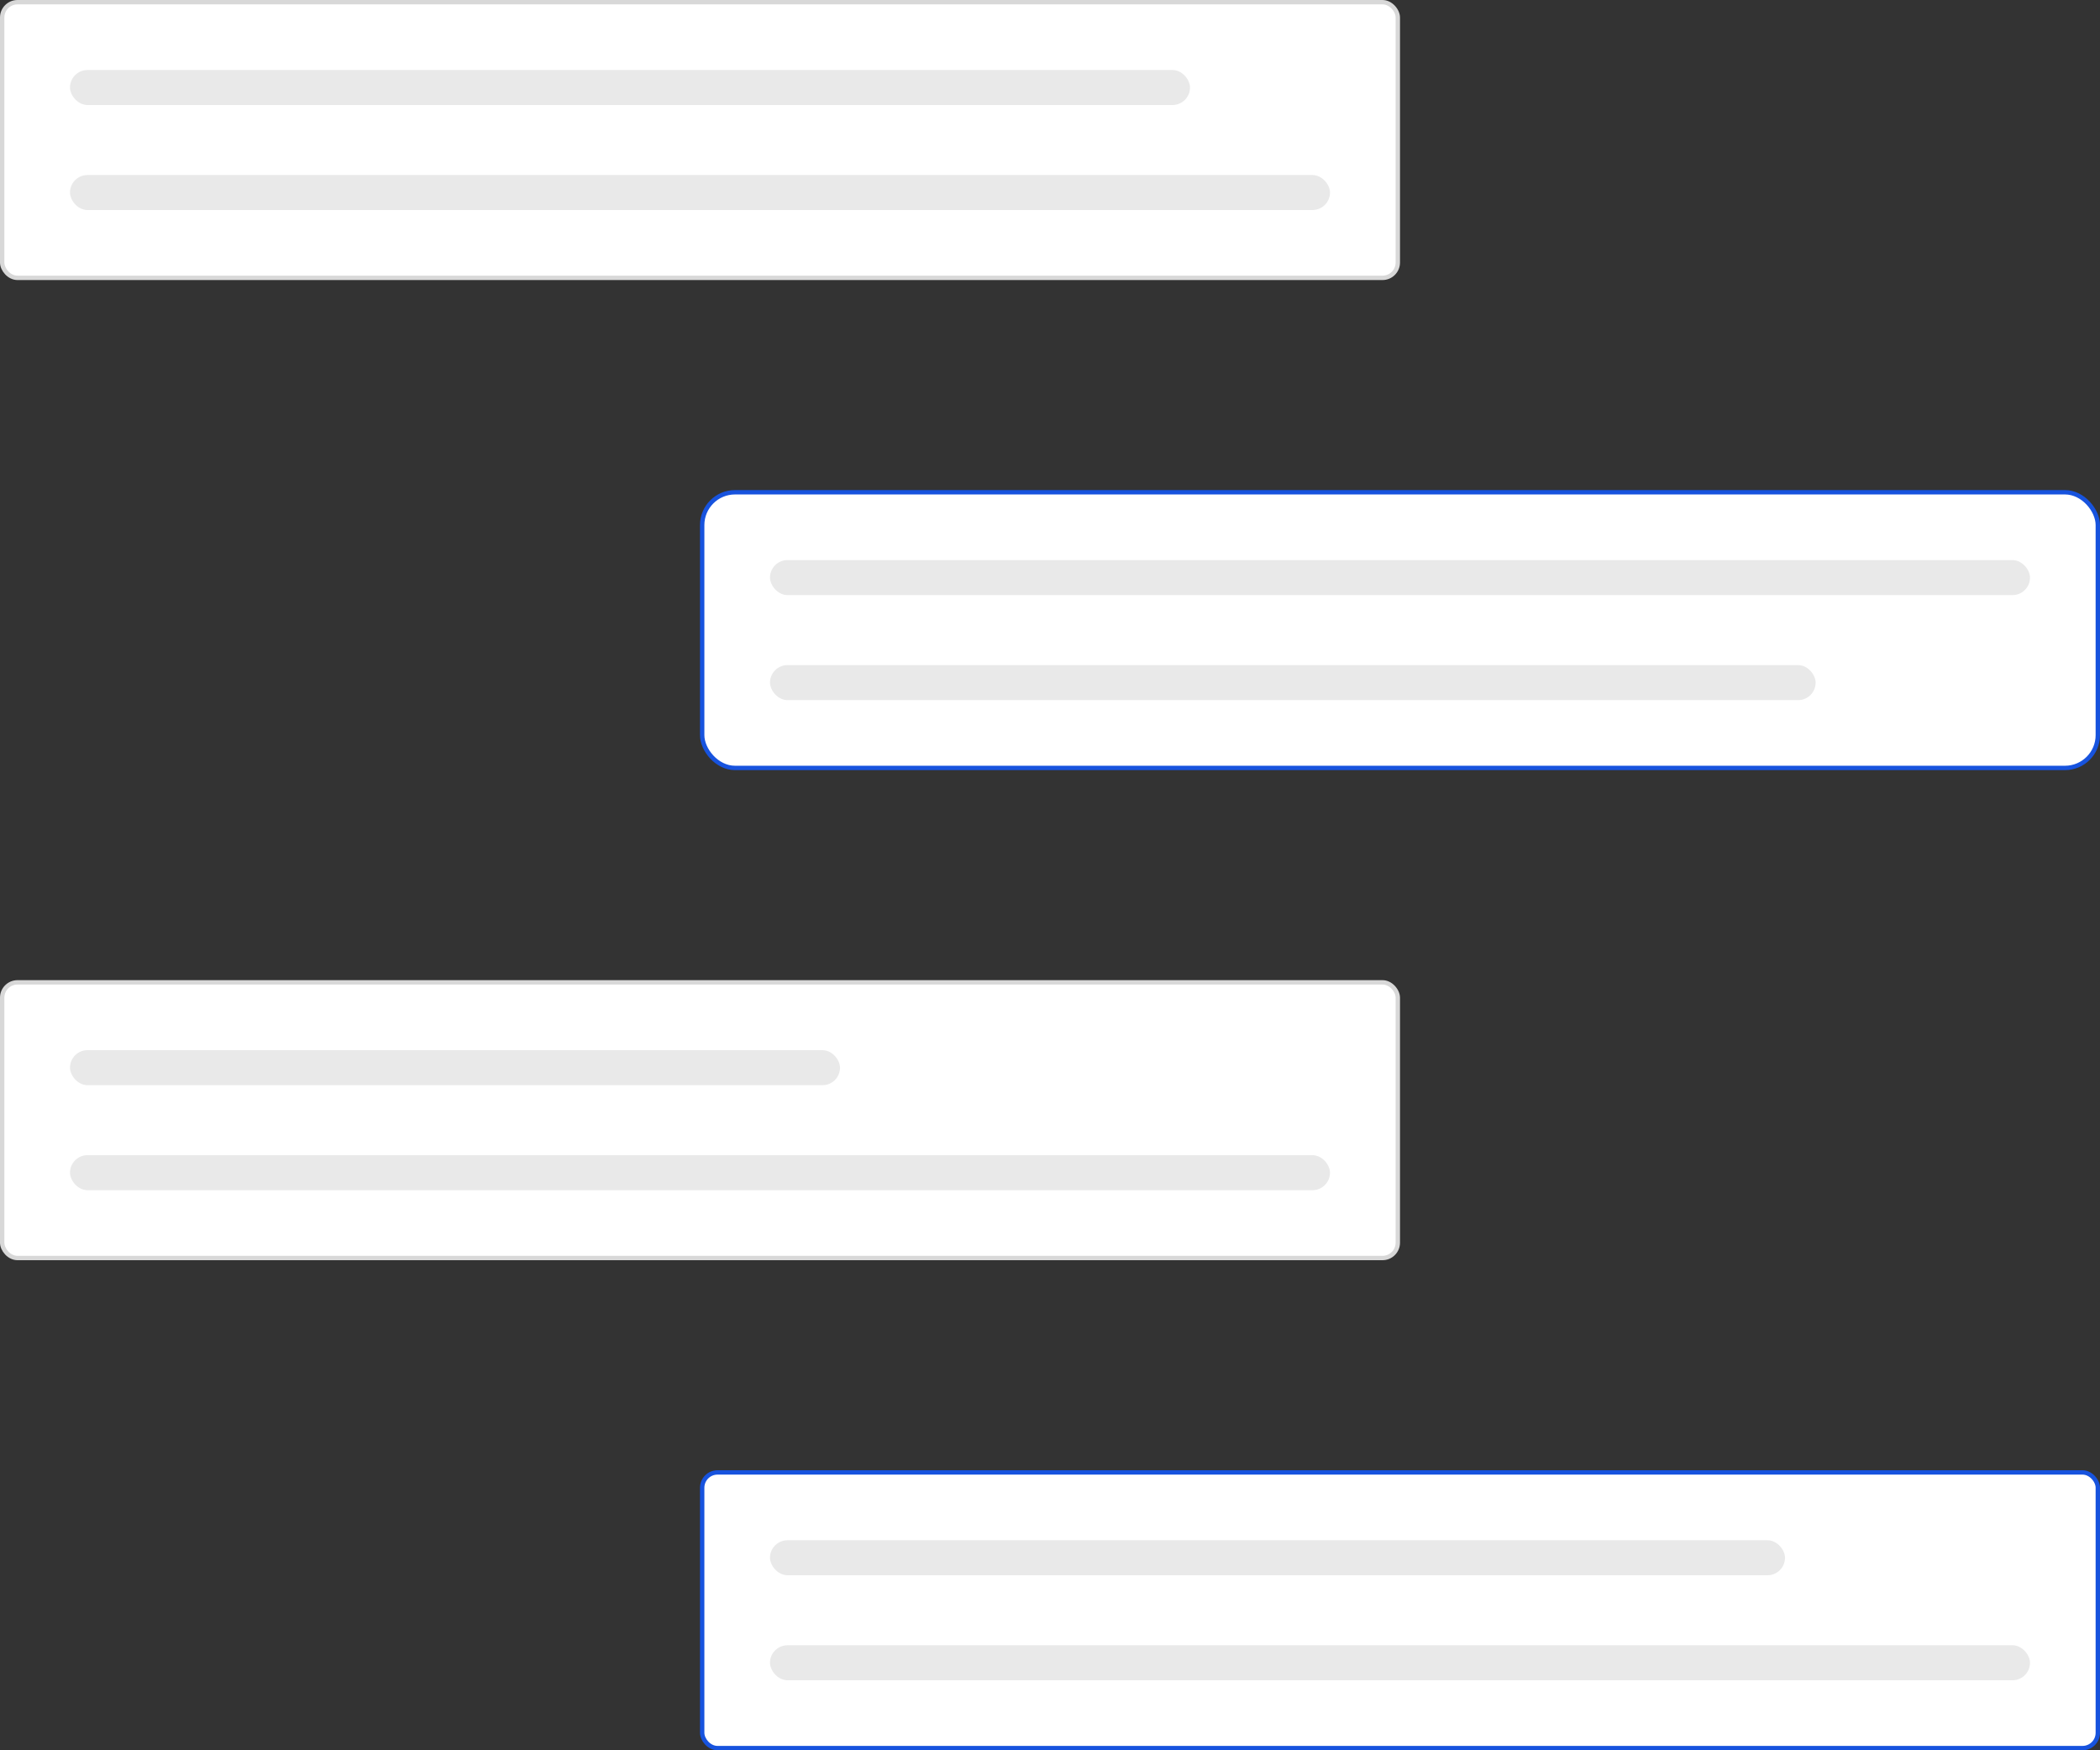 <svg width="480" height="400" viewBox="0 0 480 400" fill="none" xmlns="http://www.w3.org/2000/svg">
<rect x="0" y="0" width="480" height="400" fill="#333333" stroke="none"/>
<rect x="0.5" y="0.5" width="319" height="63" rx="3.5" fill="white" stroke="#D8D8D8"/>
<rect x="16" y="16" width="256" height="8" rx="4" fill="#E9E9E9"/>
<rect x="16" y="40" width="288" height="8" rx="4" fill="#E9E9E9"/>
<rect x="0.5" y="224.5" width="319" height="63" rx="3.5" fill="white" stroke="#D8D8D8"/>
<rect x="16" y="240" width="176" height="8" rx="4" fill="#E9E9E9"/>
<rect x="16" y="264" width="288" height="8" rx="4" fill="#E9E9E9"/>
<rect x="160.5" y="112.5" width="319" height="63" rx="7.5" fill="white" stroke="#1753DE"/>
<rect x="176" y="128" width="288" height="8" rx="4" fill="#E9E9E9"/>
<rect x="176" y="152" width="239" height="8" rx="4" fill="#E9E9E9"/>
<rect x="160.5" y="336.5" width="319" height="63" rx="3.5" fill="white" stroke="#1753DE"/>
<rect x="176" y="352" width="232" height="8" rx="4" fill="#E9E9E9"/>
<rect x="176" y="376" width="288" height="8" rx="4" fill="#E9E9E9"/>
</svg>

